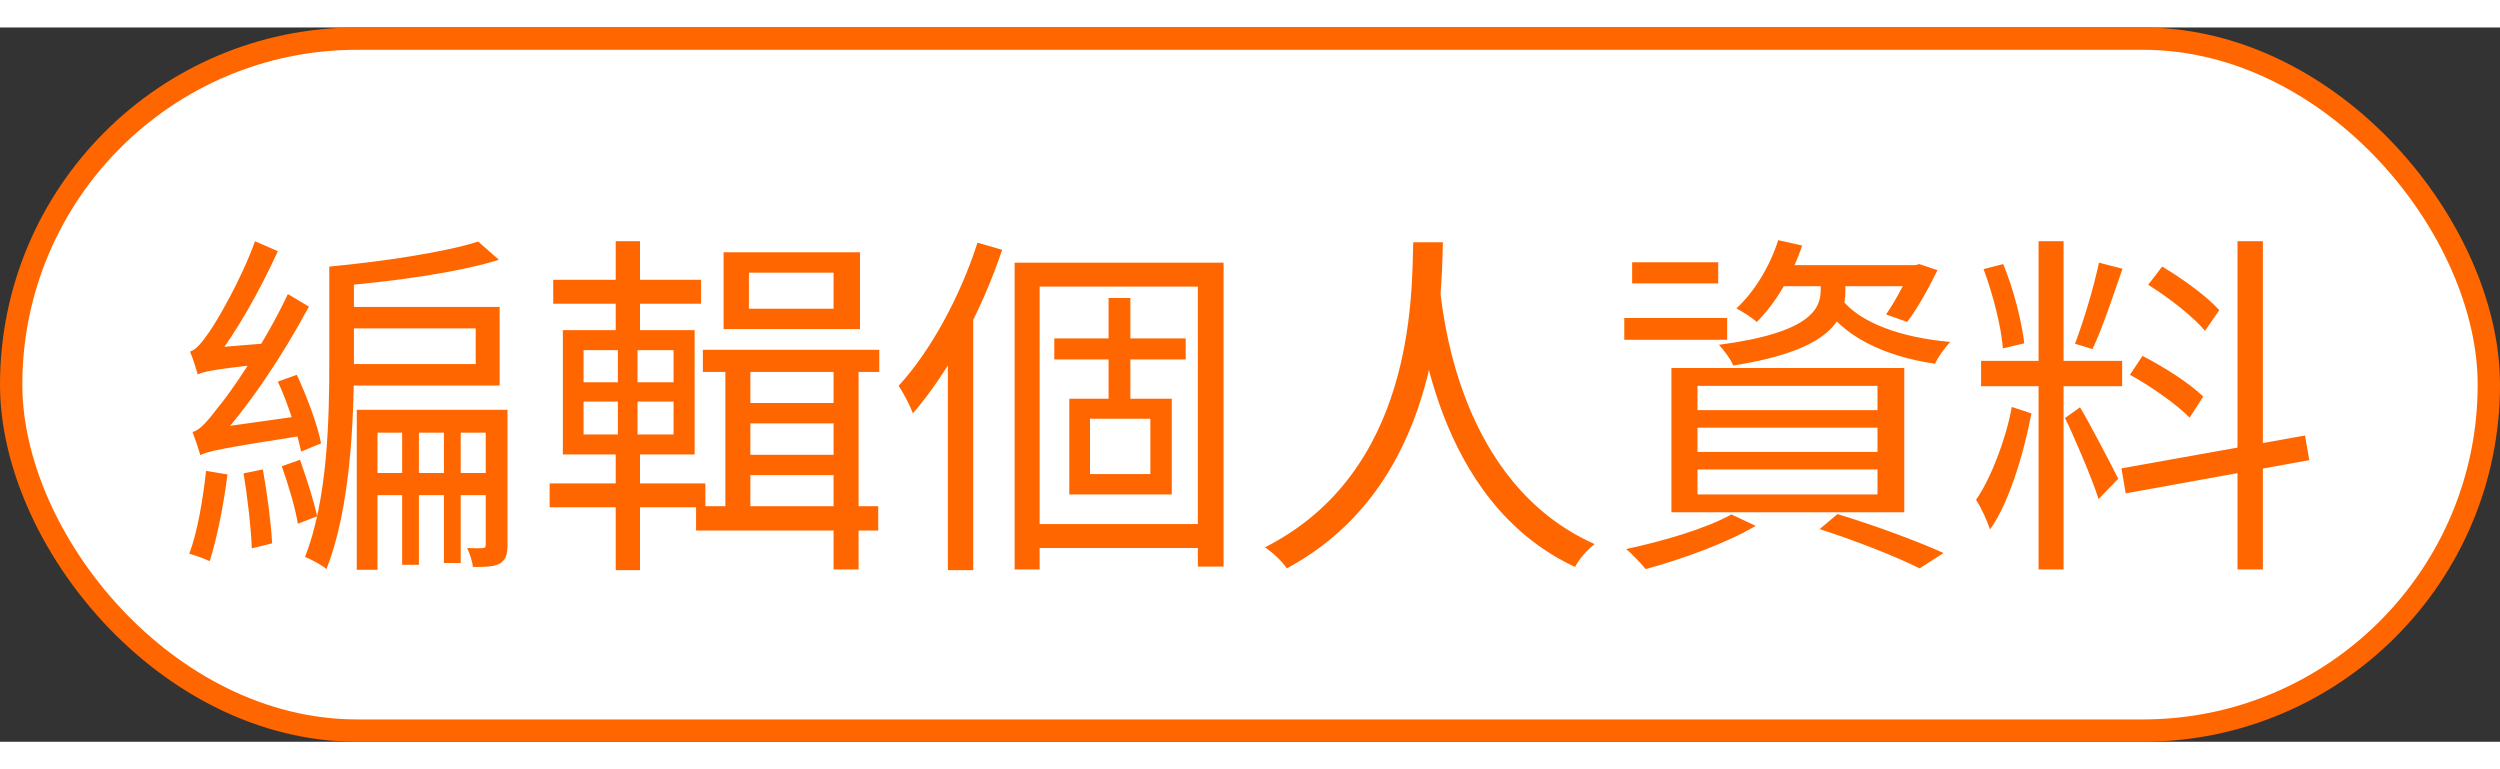 <svg width="130" height="40" viewBox="0 0 112 32" fill="none" xmlns="http://www.w3.org/2000/svg">
<rect x="0" y="0" width="112" height="32" fill="#333333" stroke="none"/>
<rect x="0.5" y="0.5" width="111" height="31" rx="15.5" fill="white"/>
<path d="M12.448 15.864C12.912 16.872 13.328 18.184 13.488 19L14.384 18.632C14.24 17.848 13.76 16.552 13.296 15.56L12.448 15.864ZM10.912 19.976C11.088 21.032 11.248 22.408 11.28 23.336L12.192 23.112C12.144 22.2 11.968 20.856 11.776 19.8L10.912 19.976ZM9.232 19.864C9.088 21.16 8.848 22.6 8.48 23.576C8.72 23.64 9.184 23.8 9.392 23.912C9.712 22.92 10.016 21.416 10.192 20.024L9.232 19.864ZM8.864 15.56C8.864 15.32 9.568 14.968 9.568 14.968V14.952C10.592 13.672 11.632 11.8 12.448 10.024L11.424 9.576C10.8 11.32 9.712 13.16 9.376 13.64C9.04 14.12 8.768 14.456 8.512 14.52C8.64 14.808 8.8 15.336 8.864 15.56ZM8.864 15.544C9.12 15.416 9.536 15.32 12.016 15.048C12.016 14.824 12.064 14.424 12.112 14.136L9.376 14.36L8.848 14.696L8.864 15.544ZM8.976 19.16C8.976 18.936 9.68 18.6 9.68 18.6V18.568C11.152 16.968 12.656 14.712 13.84 12.504L12.896 11.944C11.872 14.136 10.272 16.44 9.76 17.032C9.296 17.64 8.944 18.056 8.624 18.12C8.736 18.408 8.912 18.936 8.976 19.16ZM8.976 19.16C9.28 19 9.776 18.872 13.696 18.264C13.68 18.04 13.68 17.64 13.712 17.368L9.488 17.96L8.928 18.328L8.976 19.16ZM12.624 19.656C12.912 20.472 13.232 21.528 13.344 22.232L14.208 21.896C14.064 21.224 13.728 20.184 13.44 19.368L12.624 19.656ZM14.752 10.712V15C14.752 17.48 14.688 21.128 13.664 23.72C13.92 23.816 14.432 24.088 14.624 24.264C15.696 21.576 15.856 17.592 15.856 15V10.712H14.752ZM18.016 17.592V24.072H18.768V17.592H18.016ZM19.888 17.592V23.992H20.64V17.592H19.888ZM15.36 12.52V13.48H21.312V15.08H15.36V16.04H22.384V12.52H15.36ZM15.984 17.128V24.296H16.912V18.152H22.192V17.128H15.984ZM21.76 17.128V23.176C21.76 23.288 21.728 23.32 21.648 23.32C21.536 23.336 21.248 23.336 20.928 23.32C21.04 23.56 21.168 23.928 21.184 24.168C21.744 24.168 22.096 24.168 22.384 24.024C22.656 23.848 22.736 23.624 22.736 23.176V17.128H21.76ZM16.48 19.96V20.952H22.112V19.96H16.48ZM21.424 9.592C19.92 10.072 17.136 10.488 14.752 10.712C14.88 10.952 15.04 11.352 15.072 11.592C17.552 11.384 20.448 11 22.352 10.408L21.424 9.592ZM37.344 14.744V24.28H38.464V14.744H37.344ZM33.552 10.984H37.344V12.6H33.552V10.984ZM32.416 10.072V13.512H38.528V10.072H32.416ZM31.488 14.44V15.432H39.392V14.44H31.488ZM33.04 16.824V17.736H37.904V16.824H33.04ZM33.04 19.144V20.056H37.904V19.144H33.04ZM32.496 14.696V21.944L33.616 21.832V14.696H32.496ZM24.784 11.304V12.376H31.408V11.304H24.784ZM24.624 20.424V21.496H31.6V20.424H24.624ZM27.584 9.576V13.944H28.672V9.576H27.584ZM27.68 14.008V18.664H27.584V24.312H28.672V18.664H28.56V14.008H27.68ZM26.144 16.76H30.176V18.232H26.144V16.76ZM26.144 14.456H30.176V15.896H26.144V14.456ZM25.216 13.56V19.128H31.12V13.56H25.216ZM31.184 21.448V22.536H39.344V21.448H31.184ZM45.456 10.536V24.28H46.576V11.608H53.664V24.152H54.816V10.536H45.456ZM47.232 13.928V14.872H53.12V13.928H47.232ZM46.064 22.248V23.32H54.304V22.248H46.064ZM49.664 12.12V17.192H50.64V12.12H49.664ZM48.832 17.528H51.536V20.008H48.832V17.528ZM47.904 16.632V20.92H52.496V16.632H47.904ZM43.792 9.64C43.008 12.072 41.696 14.488 40.256 16.056C40.464 16.344 40.8 17 40.896 17.288C42.496 15.448 43.984 12.696 44.896 9.96L43.792 9.64ZM42.464 13.56V24.312H43.6V12.44L43.584 12.424L42.464 13.56ZM63.312 9.624C63.248 12.088 63.344 19.912 56.672 23.288C57.04 23.544 57.44 23.912 57.648 24.232C64.448 20.584 64.576 12.456 64.64 9.624H63.312ZM64.496 11.592L63.344 11.72C63.568 13.112 64.224 21.208 70.56 24.168C70.736 23.832 71.088 23.416 71.44 23.144C65.296 20.408 64.64 12.744 64.496 11.592ZM76.048 17.928H84.112V19.016H76.048V17.928ZM76.048 19.8H84.112V20.92H76.048V19.8ZM76.048 16.056H84.112V17.144H76.048V16.056ZM74.88 15.256V21.72H85.312V15.256H74.88ZM81.52 22.472C83.248 23.032 84.976 23.72 86 24.232L87.072 23.544C85.936 23.032 84.064 22.328 82.32 21.8L81.52 22.472ZM77.568 21.816C76.416 22.456 74.496 23.016 72.848 23.368C73.12 23.576 73.536 24.04 73.728 24.264C75.328 23.832 77.36 23.096 78.656 22.328L77.568 21.816ZM79.408 10.648V11.592H86V10.648H79.408ZM79.664 9.528C79.296 10.68 78.624 11.816 77.792 12.584C78.064 12.728 78.512 13.016 78.704 13.192C79.536 12.376 80.304 11.08 80.736 9.768L79.664 9.528ZM81.568 11.24V11.752C81.568 12.568 81.168 13.672 77.008 14.216C77.216 14.44 77.536 14.856 77.648 15.144C82.16 14.44 82.672 13 82.672 11.784V11.24H81.568ZM82.512 12.184L81.664 12.392C82.544 13.816 84.384 14.728 86.688 15.064C86.832 14.76 87.136 14.328 87.376 14.088C85.152 13.896 83.328 13.224 82.512 12.184ZM73.12 10.52V11.464H76.976V10.52H73.12ZM72.768 13.016V13.992H77.376V13.016H72.768ZM85.6 10.648V10.824C85.312 11.512 84.864 12.328 84.496 12.856L85.44 13.192C85.888 12.616 86.4 11.688 86.8 10.872L85.984 10.6L85.808 10.648H85.6ZM91.328 9.576V24.28H92.448V9.576H91.328ZM88.752 14.936V16.072H95.072V14.936H88.752ZM88.864 10.824C89.28 11.944 89.664 13.432 89.728 14.376L90.688 14.152C90.576 13.176 90.208 11.72 89.744 10.6L88.864 10.824ZM94.032 10.536C93.808 11.624 93.328 13.208 92.96 14.168L93.744 14.408C94.176 13.512 94.672 12.008 95.088 10.808L94.032 10.536ZM100.24 9.576V24.28H101.376V9.576H100.24ZM95.04 19.752L95.232 20.872L103.456 19.384L103.264 18.28L95.04 19.752ZM96.24 11.528C97.168 12.104 98.272 12.968 98.784 13.592L99.424 12.664C98.896 12.072 97.792 11.256 96.864 10.712L96.24 11.528ZM95.424 15.56C96.384 16.088 97.536 16.904 98.096 17.48L98.704 16.536C98.128 15.96 96.944 15.208 95.984 14.712L95.424 15.56ZM90.128 17C89.872 18.44 89.184 20.216 88.528 21.16C88.752 21.512 89.024 22.088 89.152 22.488C89.984 21.352 90.672 19.08 91.008 17.288L90.128 17ZM93.184 17.016L92.512 17.496C92.864 18.2 93.744 20.248 94.016 21.128L94.896 20.216C94.64 19.688 93.488 17.496 93.184 17.016Z" fill="#FF6600"/>
<rect x="0.5" y="0.5" width="111" height="31" rx="15.5" stroke="#FF6600"/>
</svg>
